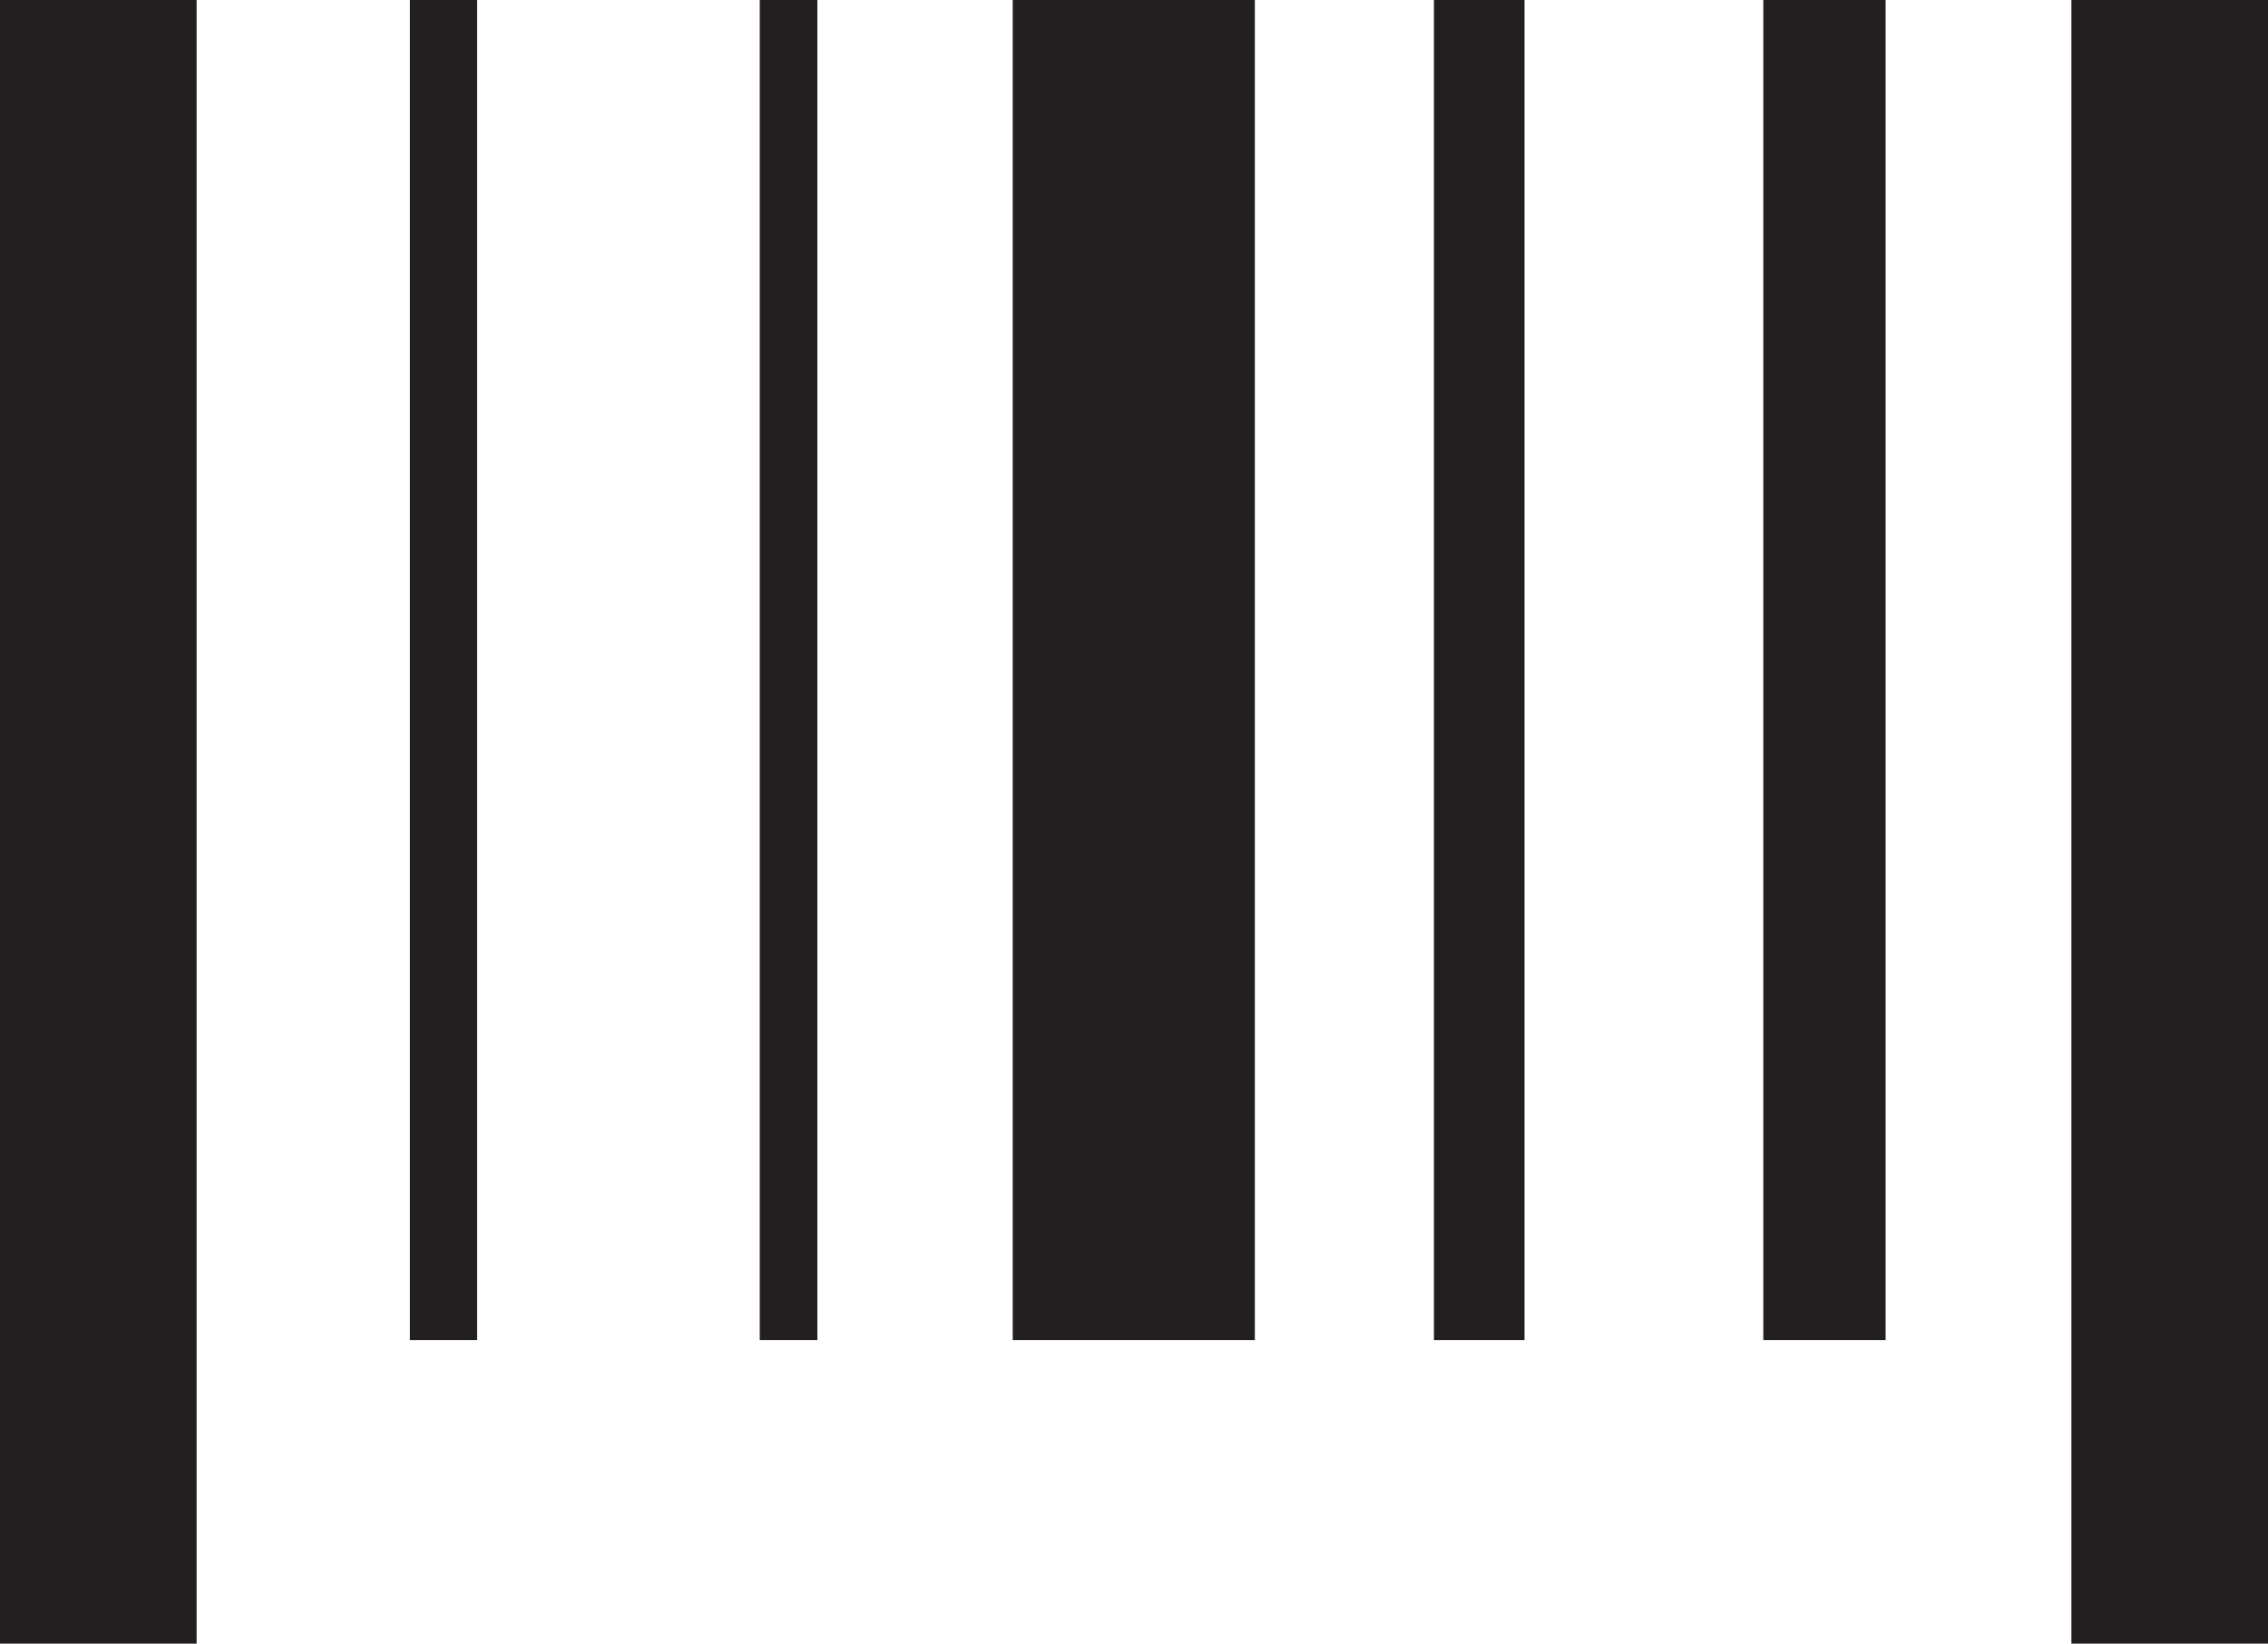 <svg xmlns="http://www.w3.org/2000/svg" viewBox="0 0 54.33 39.37"><defs><style>.cls-1{fill:#231f20;}</style></defs><title>master-Asset 3</title><g id="Layer_2" data-name="Layer 2"><g id="Layer_3" data-name="Layer 3"><rect class="cls-1" width="4.71" height="39.37"/><rect class="cls-1" x="49.62" width="4.71" height="39.37"/><rect class="cls-1" x="9.82" width="1.61" height="32.1"/><rect class="cls-1" x="18.2" width="1.38" height="32.1"/><rect class="cls-1" x="24.26" width="5.8" height="32.1"/><rect class="cls-1" x="34.35" width="2.17" height="32.1"/><rect class="cls-1" x="42.24" width="2.93" height="32.1"/></g></g></svg>
